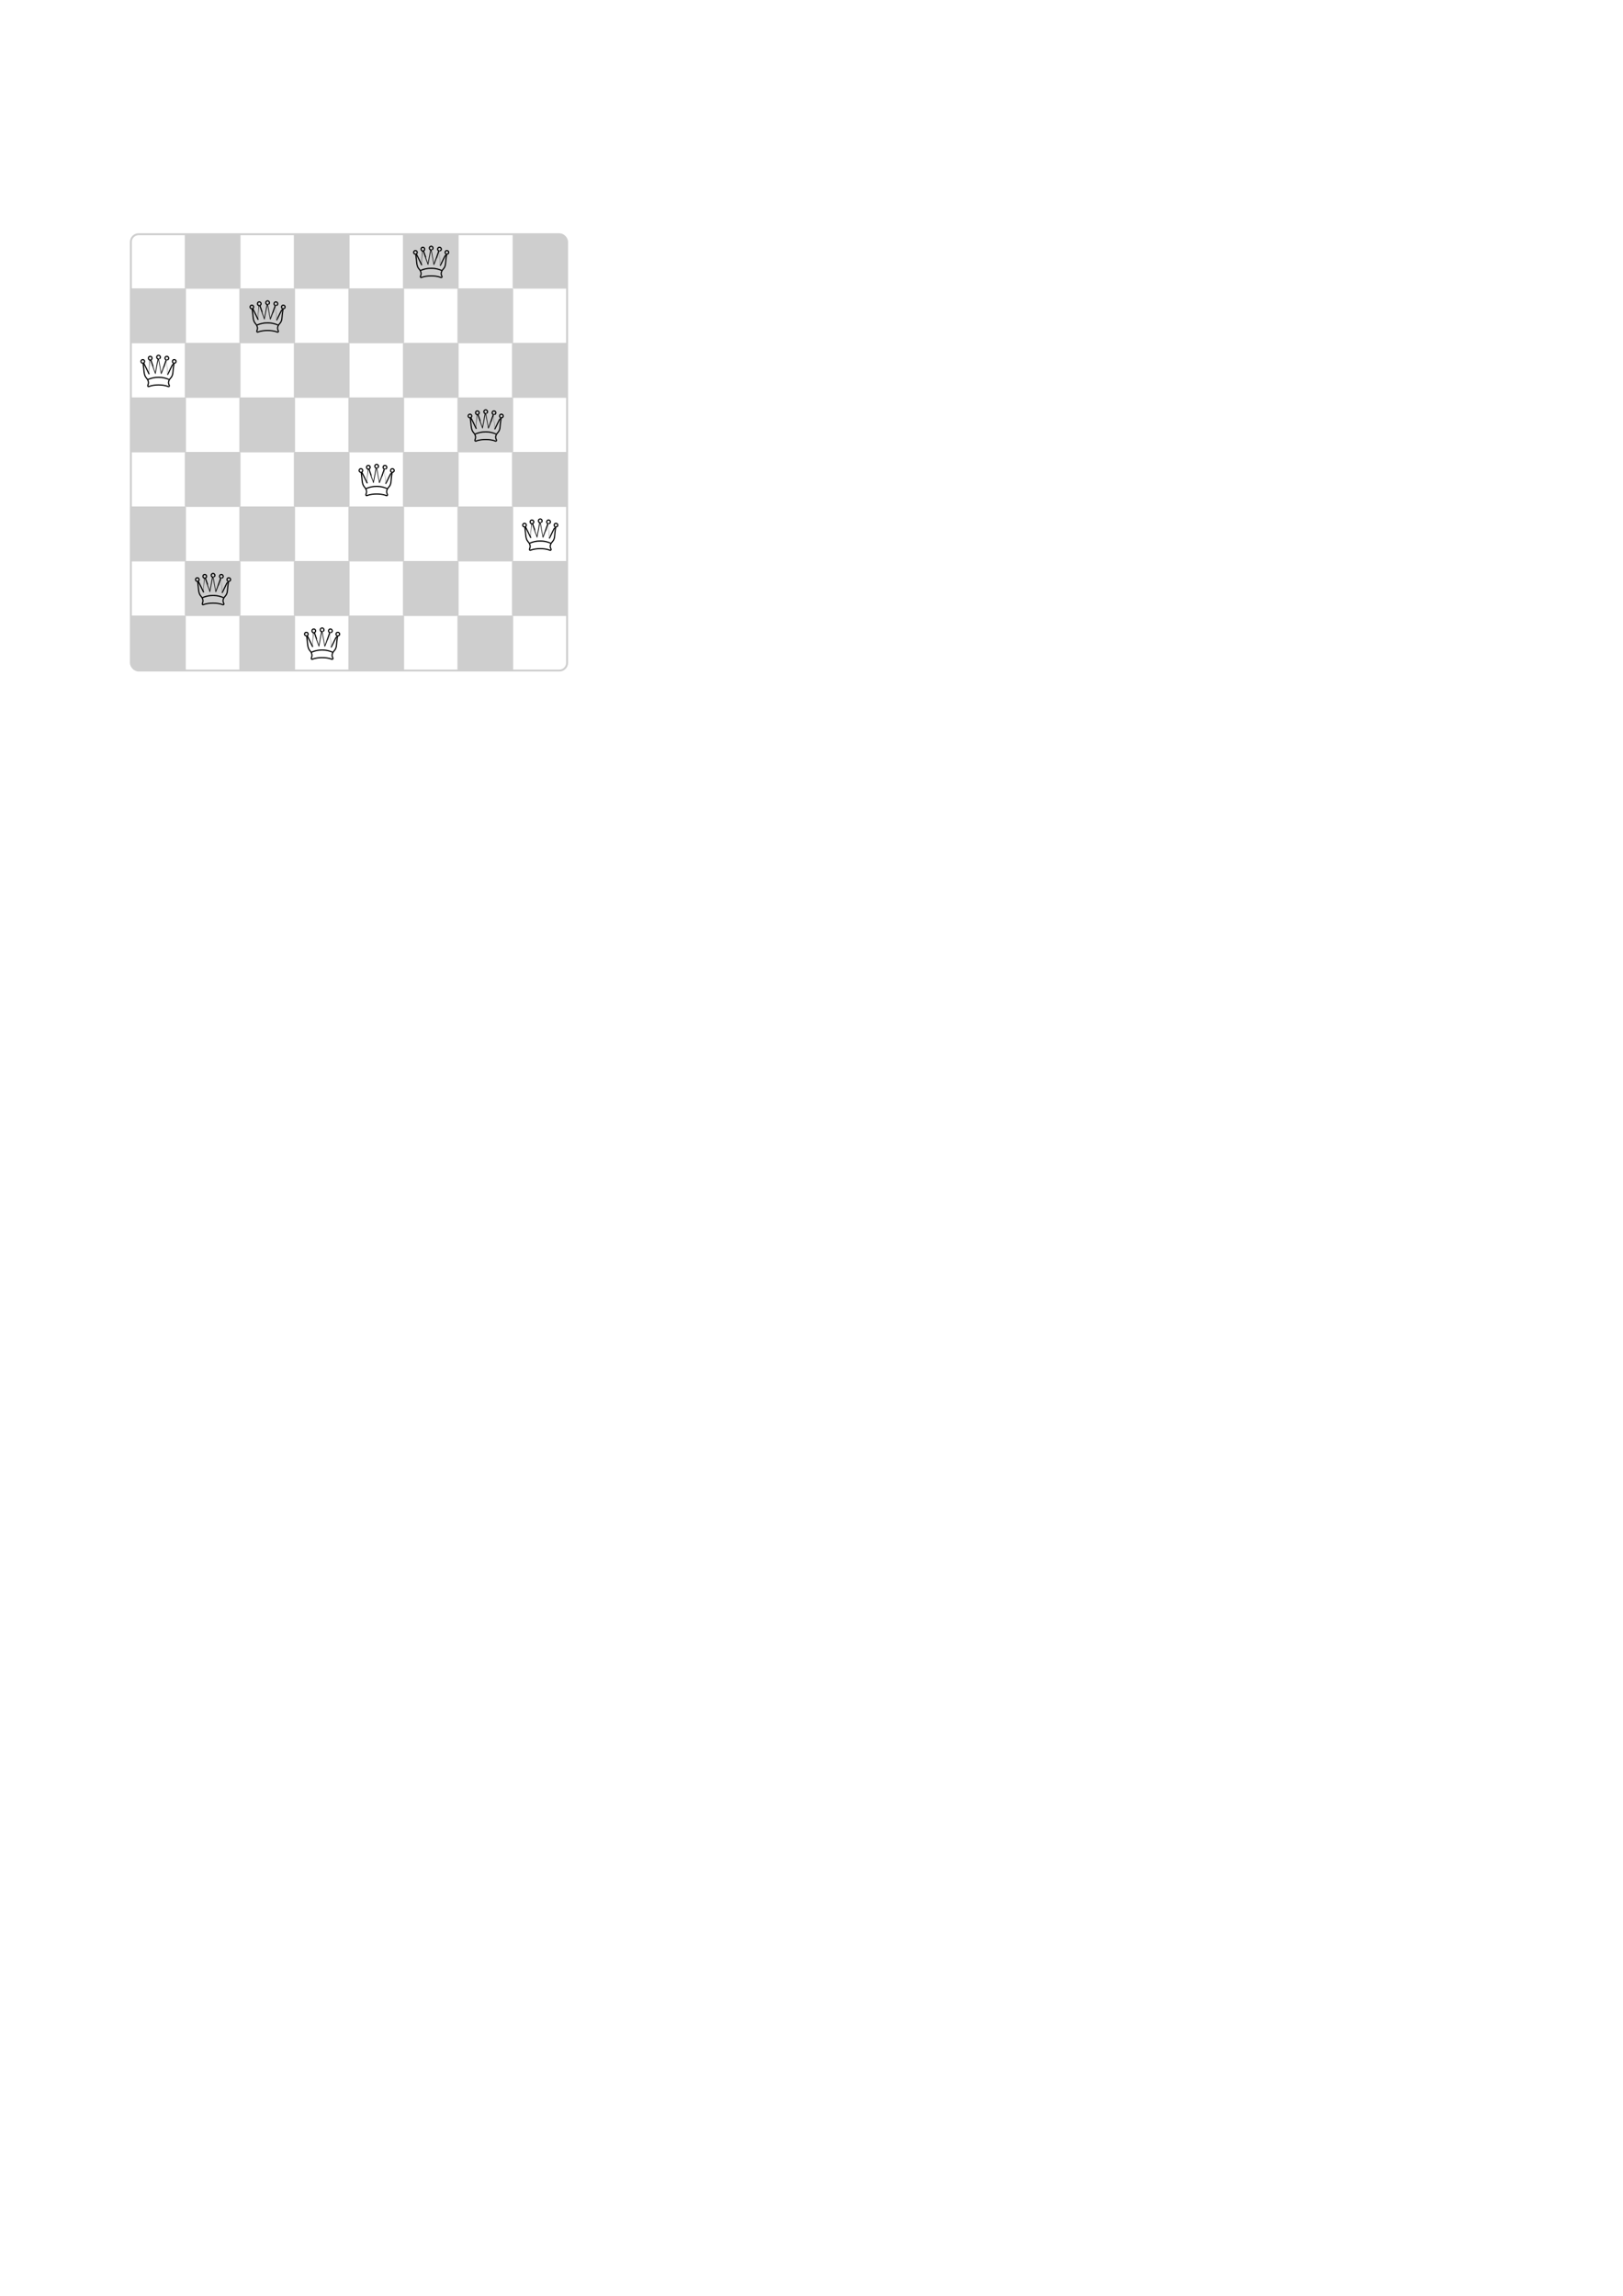 <?xml version="1.0" encoding="UTF-8" standalone="no"?>
<!-- Created with Inkscape (http://www.inkscape.org/) -->

<svg
   xmlns:dc="http://purl.org/dc/elements/1.1/"
   xmlns:cc="http://creativecommons.org/ns#"
   xmlns:rdf="http://www.w3.org/1999/02/22-rdf-syntax-ns#"
   xmlns:svg="http://www.w3.org/2000/svg"
   xmlns="http://www.w3.org/2000/svg"
   xmlns:sodipodi="http://sodipodi.sourceforge.net/DTD/sodipodi-0.dtd"
   xmlns:inkscape="http://www.inkscape.org/namespaces/inkscape"
   width="744.094"
   height="1052.362"
   id="svg3169"
   version="1.1"
   inkscape:version="0.48.0 r9654"
   sodipodi:docname="Fig2.8c.pdf"
   style="display:inline">
  <defs
     id="defs3171" />
  <sodipodi:namedview
     id="base"
     pagecolor="#ffffff"
     bordercolor="#666666"
     borderopacity="1.0"
     inkscape:pageopacity="0.0"
     inkscape:pageshadow="2"
     inkscape:zoom="1.979899"
     inkscape:cx="141.83365"
     inkscape:cy="832.10134"
     inkscape:document-units="px"
     inkscape:current-layer="layer4"
     showgrid="false"
     inkscape:window-width="1440"
     inkscape:window-height="823"
     inkscape:window-x="0"
     inkscape:window-y="24"
     inkscape:window-maximized="1">
    <inkscape:grid
       type="xygrid"
       id="grid3177" />
  </sodipodi:namedview>
  <g
     inkscape:groupmode="layer"
     id="layer4"
     inkscape:label="Chessboard"
     style="display:inline">
    <path
       style="fill:#cecece;fill-opacity:1;stroke:#cecece;stroke-width:0.9;stroke-linecap:round;stroke-linejoin:round;stroke-miterlimit:4;stroke-opacity:1;stroke-dasharray:none;stroke-dashoffset:0;display:inline"
       d="m 85.173,219.757 0,-12.143 12.321,0 12.321,0 0,12.143 0,12.143 -12.321,0 -12.321,0 0,-12.143 z"
       id="path4737-53"
       inkscape:connector-curvature="0" />
    <path
       style="fill:#cecece;fill-opacity:1;stroke:#cecece;stroke-width:0.9;stroke-linecap:round;stroke-linejoin:round;stroke-miterlimit:4;stroke-opacity:1;stroke-dasharray:none;stroke-dashoffset:0;display:inline"
       d="m 135.173,219.757 0,-12.143 12.321,0 12.321,0 0,12.143 0,12.143 -12.321,0 -12.321,0 0,-12.143 z"
       id="path4737-47"
       inkscape:connector-curvature="0" />
    <path
       style="fill:#cecece;fill-opacity:1;stroke:#cecece;stroke-width:0.9;stroke-linecap:round;stroke-linejoin:round;stroke-miterlimit:4;stroke-opacity:1;stroke-dasharray:none;stroke-dashoffset:0;display:inline"
       d="m 185.173,219.757 0,-12.143 12.321,0 12.321,0 0,12.143 0,12.143 -12.321,0 -12.321,0 0,-12.143 z"
       id="path4737-7"
       inkscape:connector-curvature="0" />
    <path
       style="fill:#cecece;fill-opacity:1;stroke:#cecece;stroke-width:0.9;stroke-linecap:round;stroke-linejoin:round;stroke-miterlimit:4;stroke-opacity:1;stroke-dasharray:none;stroke-dashoffset:0;display:inline"
       d="m 235.173,219.757 0,-12.143 12.321,0 12.321,0 0,12.143 0,12.143 -12.321,0 -12.321,0 0,-12.143 z"
       id="path4737-13"
       inkscape:connector-curvature="0" />
    <path
       style="fill:#cecece;fill-opacity:1;stroke:#cecece;stroke-width:0.9;stroke-linecap:round;stroke-linejoin:round;stroke-miterlimit:4;stroke-opacity:1;stroke-dasharray:none;stroke-dashoffset:0;display:inline"
       d="m 60.173,194.757 0,-12.143 12.321,0 12.321,0 0,12.143 0,12.143 -12.321,0 -12.321,0 0,-12.143 z"
       id="path4737-3"
       inkscape:connector-curvature="0" />
    <path
       style="fill:#cecece;fill-opacity:1;stroke:#cecece;stroke-width:0.9;stroke-linecap:round;stroke-linejoin:round;stroke-miterlimit:4;stroke-opacity:1;stroke-dasharray:none;stroke-dashoffset:0;display:inline"
       d="m 110.173,194.757 0,-12.143 12.321,0 12.321,0 0,12.143 0,12.143 -12.321,0 -12.321,0 0,-12.143 z"
       id="path4737-30"
       inkscape:connector-curvature="0" />
    <path
       style="fill:#cecece;fill-opacity:1;stroke:#cecece;stroke-width:0.9;stroke-linecap:round;stroke-linejoin:round;stroke-miterlimit:4;stroke-opacity:1;stroke-dasharray:none;stroke-dashoffset:0;display:inline"
       d="m 160.173,194.757 0,-12.143 12.321,0 12.321,0 0,12.143 0,12.143 -12.321,0 -12.321,0 0,-12.143 z"
       id="path4737-9"
       inkscape:connector-curvature="0" />
    <path
       style="fill:#cecece;fill-opacity:1;stroke:#cecece;stroke-width:0.9;stroke-linecap:round;stroke-linejoin:round;stroke-miterlimit:4;stroke-opacity:1;stroke-dasharray:none;stroke-dashoffset:0;display:inline"
       d="m 210.173,194.757 0,-12.143 12.321,0 12.321,0 0,12.143 0,12.143 -12.321,0 -12.321,0 0,-12.143 z"
       id="path4737-301"
       inkscape:connector-curvature="0" />
    <path
       style="fill:#cecece;fill-opacity:1;stroke:#cecece;stroke-width:0.9;stroke-linecap:round;stroke-linejoin:round;stroke-miterlimit:4;stroke-opacity:1;stroke-dasharray:none;stroke-dashoffset:0;display:inline"
       d="m 85.173,169.757 0,-12.143 12.321,0 12.321,0 0,12.143 0,12.143 -12.321,0 -12.321,0 0,-12.143 z"
       id="path4737-6"
       inkscape:connector-curvature="0" />
    <path
       style="fill:#cecece;fill-opacity:1;stroke:#cecece;stroke-width:0.9;stroke-linecap:round;stroke-linejoin:round;stroke-miterlimit:4;stroke-opacity:1;stroke-dasharray:none;stroke-dashoffset:0;display:inline"
       d="m 135.173,169.757 0,-12.143 12.321,0 12.321,0 0,12.143 0,12.143 -12.321,0 -12.321,0 0,-12.143 z"
       id="path4737-79"
       inkscape:connector-curvature="0" />
    <path
       style="fill:#cecece;fill-opacity:1;stroke:#cecece;stroke-width:0.9;stroke-linecap:round;stroke-linejoin:round;stroke-miterlimit:4;stroke-opacity:1;stroke-dasharray:none;stroke-dashoffset:0;display:inline"
       d="m 185.173,169.757 0,-12.143 12.321,0 12.321,0 0,12.143 0,12.143 -12.321,0 -12.321,0 0,-12.143 z"
       id="path4737-43"
       inkscape:connector-curvature="0" />
    <path
       style="fill:#cecece;fill-opacity:1;stroke:#cecece;stroke-width:0.9;stroke-linecap:round;stroke-linejoin:round;stroke-miterlimit:4;stroke-opacity:1;stroke-dasharray:none;stroke-dashoffset:0;display:inline"
       d="m 235.173,169.757 0,-12.143 12.321,0 12.321,0 0,12.143 0,12.143 -12.321,0 -12.321,0 0,-12.143 z"
       id="path4737-86"
       inkscape:connector-curvature="0" />
    <path
       style="fill:#cecece;fill-opacity:1;stroke:#cecece;stroke-width:0.9;stroke-linecap:round;stroke-linejoin:round;stroke-miterlimit:4;stroke-opacity:1;stroke-dasharray:none;stroke-dashoffset:0;display:inline"
       d="m 60.173,144.757 0,-12.143 12.321,0 12.321,0 0,12.143 0,12.143 -12.321,0 -12.321,0 0,-12.143 z"
       id="path4737-01"
       inkscape:connector-curvature="0" />
    <path
       style="fill:#cecece;fill-opacity:1;stroke:#cecece;stroke-width:0.9;stroke-linecap:round;stroke-linejoin:round;stroke-miterlimit:4;stroke-opacity:1;stroke-dasharray:none;stroke-dashoffset:0;display:inline"
       d="m 110.173,144.757 0,-12.143 12.321,0 12.321,0 0,12.143 0,12.143 -12.321,0 -12.321,0 0,-12.143 z"
       id="path4737-42"
       inkscape:connector-curvature="0" />
    <path
       style="fill:#cecece;fill-opacity:1;stroke:#cecece;stroke-width:0.9;stroke-linecap:round;stroke-linejoin:round;stroke-miterlimit:4;stroke-opacity:1;stroke-dasharray:none;stroke-dashoffset:0;display:inline"
       d="m 160.173,144.757 0,-12.143 12.321,0 12.321,0 0,12.143 0,12.143 -12.321,0 -12.321,0 0,-12.143 z"
       id="path4737-12"
       inkscape:connector-curvature="0" />
    <path
       style="fill:#cecece;fill-opacity:1;stroke:#cecece;stroke-width:0.9;stroke-linecap:round;stroke-linejoin:round;stroke-miterlimit:4;stroke-opacity:1;stroke-dasharray:none;stroke-dashoffset:0;display:inline"
       d="m 210.173,144.757 0,-12.143 12.321,0 12.321,0 0,12.143 0,12.143 -12.321,0 -12.321,0 0,-12.143 z"
       id="path4737-70"
       inkscape:connector-curvature="0" />
    <path
       style="fill:#cecece;fill-opacity:1;stroke:#cecece;stroke-width:0.9;stroke-linecap:round;stroke-linejoin:round;stroke-miterlimit:4;stroke-opacity:1;stroke-dasharray:none;stroke-dashoffset:0;display:inline"
       d="m 85.173,119.757 0,-12.143 12.321,0 12.321,0 0,12.143 0,12.143 -12.321,0 -12.321,0 0,-12.143 z"
       id="path4737-436"
       inkscape:connector-curvature="0" />
    <path
       style="fill:#cecece;fill-opacity:1;stroke:#cecece;stroke-width:0.9;stroke-linecap:round;stroke-linejoin:round;stroke-miterlimit:4;stroke-opacity:1;stroke-dasharray:none;stroke-dashoffset:0;display:inline"
       d="m 135.173,119.757 0,-12.143 12.321,0 12.321,0 0,12.143 0,12.143 -12.321,0 -12.321,0 0,-12.143 z"
       id="path4737-64"
       inkscape:connector-curvature="0" />
    <path
       style="fill:#cecece;fill-opacity:1;stroke:#cecece;stroke-width:0.9;stroke-linecap:round;stroke-linejoin:round;stroke-miterlimit:4;stroke-opacity:1;stroke-dasharray:none;stroke-dashoffset:0;display:inline"
       d="m 185.173,119.757 0,-12.143 12.321,0 12.321,0 0,12.143 0,12.143 -12.321,0 -12.321,0 0,-12.143 z"
       id="path4737-07"
       inkscape:connector-curvature="0" />
    <path
       style="fill:#cecece;fill-opacity:1;stroke:#cecece;stroke-width:0.9;stroke-linecap:round;stroke-linejoin:round;stroke-miterlimit:4;stroke-opacity:1;stroke-dasharray:none;stroke-dashoffset:0;display:inline"
       d="m 257.457,107.735 c 0.866,0.263 1.531,0.82 1.974,1.65 0.224,0.42 0.237,0.989 0.27,11.459 l 0.034,11.017 -12.125,0 -12.125,0 0,-12.122 0,-12.122 10.828,0.011 c 5.955,0.006 10.97,0.054 11.144,0.107 z"
       id="path4735-1-3"
       inkscape:connector-curvature="0" />
    <path
       style="fill:#cecece;fill-opacity:1;stroke:#cecece;stroke-width:0.9;stroke-linecap:round;stroke-linejoin:round;stroke-miterlimit:4;stroke-opacity:1;stroke-dasharray:none;stroke-dashoffset:0;display:inline"
       d="m 60.173,244.757 0,-12.143 12.321,0 12.321,0 0,12.143 0,12.143 -12.321,0 -12.321,0 0,-12.143 z"
       id="path4737-17"
       inkscape:connector-curvature="0" />
    <path
       style="fill:#cecece;fill-opacity:1;stroke:#cecece;stroke-width:0.9;stroke-linecap:round;stroke-linejoin:round;stroke-miterlimit:4;stroke-opacity:1;stroke-dasharray:none;stroke-dashoffset:0;display:inline"
       d="m 110.173,244.757 0,-12.143 12.321,0 12.321,0 0,12.143 0,12.143 -12.321,0 -12.321,0 0,-12.143 z"
       id="path4737-0"
       inkscape:connector-curvature="0" />
    <path
       style="fill:#cecece;fill-opacity:1;stroke:#cecece;stroke-width:0.9;stroke-linecap:round;stroke-linejoin:round;stroke-miterlimit:4;stroke-opacity:1;stroke-dasharray:none;stroke-dashoffset:0;display:inline"
       d="m 160.173,244.757 0,-12.143 12.321,0 12.321,0 0,12.143 0,12.143 -12.321,0 -12.321,0 0,-12.143 z"
       id="path4737-5"
       inkscape:connector-curvature="0" />
    <path
       style="fill:#cecece;fill-opacity:1;stroke:#cecece;stroke-width:0.9;stroke-linecap:round;stroke-linejoin:round;stroke-miterlimit:4;stroke-opacity:1;stroke-dasharray:none;stroke-dashoffset:0;display:inline"
       d="m 210.173,244.757 0,-12.143 12.321,0 12.321,0 0,12.143 0,12.143 -12.321,0 -12.321,0 0,-12.143 z"
       id="path4737-89"
       inkscape:connector-curvature="0" />
    <path
       style="fill:#cecece;fill-opacity:1;stroke:#cecece;stroke-width:0.9;stroke-linecap:round;stroke-linejoin:round;stroke-miterlimit:4;stroke-opacity:1;stroke-dasharray:none;stroke-dashoffset:0;display:inline"
       d="m 85.173,269.757 0,-12.143 12.321,0 12.321,0 0,12.143 0,12.143 -12.321,0 -12.321,0 0,-12.143 z"
       id="path4743"
       inkscape:connector-curvature="0" />
    <path
       style="fill:#cecece;fill-opacity:1;stroke:#cecece;stroke-width:0.9;stroke-linecap:round;stroke-linejoin:round;stroke-miterlimit:4;stroke-opacity:1;stroke-dasharray:none;stroke-dashoffset:0;display:inline"
       d="m 135.173,269.757 0,-12.143 12.321,0 12.321,0 0,12.143 0,12.143 -12.321,0 -12.321,0 0,-12.143 z"
       id="path4737-4"
       inkscape:connector-curvature="0" />
    <path
       style="fill:#cecece;fill-opacity:1;stroke:#cecece;stroke-width:0.9;stroke-linecap:round;stroke-linejoin:round;stroke-miterlimit:4;stroke-opacity:1;stroke-dasharray:none;stroke-dashoffset:0;display:inline"
       d="m 185.173,269.757 0,-12.143 12.321,0 12.321,0 0,12.143 0,12.143 -12.321,0 -12.321,0 0,-12.143 z"
       id="path4737-8"
       inkscape:connector-curvature="0" />
    <path
       style="fill:#cecece;fill-opacity:1;stroke:#cecece;stroke-width:0.9;stroke-linecap:round;stroke-linejoin:round;stroke-miterlimit:4;stroke-opacity:1;stroke-dasharray:none;stroke-dashoffset:0;display:inline"
       d="m 235.173,269.757 0,-12.143 12.321,0 12.321,0 0,12.143 0,12.143 -12.321,0 -12.321,0 0,-12.143 z"
       id="path4737-1"
       inkscape:connector-curvature="0" />
    <path
       style="fill:#cecece;fill-opacity:1;stroke:#cecece;stroke-width:0.9;stroke-linecap:round;stroke-linejoin:round;stroke-miterlimit:4;stroke-opacity:1;stroke-dasharray:none;stroke-dashoffset:0;display:inline"
       d="m 62.763,306.743 c -0.866,-0.263 -1.531,-0.82 -1.974,-1.65 -0.224,-0.42 -0.237,-0.989 -0.27,-11.459 l -0.034,-11.017 12.125,0 12.125,0 0,12.122 0,12.122 -10.828,-0.011 c -5.955,-0.006 -10.97,-0.054 -11.144,-0.107 z"
       id="path4735"
       inkscape:connector-curvature="0" />
    <path
       style="fill:#cecece;fill-opacity:1;stroke:#cecece;stroke-width:0.9;stroke-linecap:round;stroke-linejoin:round;stroke-miterlimit:4;stroke-opacity:1;stroke-dasharray:none;stroke-dashoffset:0;display:inline"
       d="m 110.173,294.757 0,-12.143 12.321,0 12.321,0 0,12.143 0,12.143 -12.321,0 -12.321,0 0,-12.143 z"
       id="path4737"
       inkscape:connector-curvature="0" />
    <path
       style="fill:#cecece;fill-opacity:1;stroke:#cecece;stroke-width:0.9;stroke-linecap:round;stroke-linejoin:round;stroke-miterlimit:4;stroke-opacity:1;stroke-dasharray:none;stroke-dashoffset:0;display:inline"
       d="m 160.173,294.757 0,-12.143 12.321,0 12.321,0 0,12.143 0,12.143 -12.321,0 -12.321,0 0,-12.143 z"
       id="path4737-129"
       inkscape:connector-curvature="0" />
    <path
       style="fill:#cecece;fill-opacity:1;stroke:#cecece;stroke-width:0.9;stroke-linecap:round;stroke-linejoin:round;stroke-miterlimit:4;stroke-opacity:1;stroke-dasharray:none;stroke-dashoffset:0;display:inline"
       d="m 210.173,294.757 0,-12.143 12.321,0 12.321,0 0,12.143 0,12.143 -12.321,0 -12.321,0 0,-12.143 z"
       id="path4737-15"
       inkscape:connector-curvature="0" />
  </g>
  <g
     inkscape:groupmode="layer"
     id="layer7"
     inkscape:label="Border"
     style="display:inline">
    <rect
       style="fill:none;stroke:#cecece;stroke-width:0.886;stroke-linecap:round;stroke-linejoin:round;stroke-miterlimit:4;stroke-opacity:1;stroke-dasharray:none;stroke-dashoffset:0;display:inline"
       id="rect3794-77-9-0"
       width="200"
       height="200"
       x="60"
       y="107.362"
       rx="3.543"
       ry="3.543" />
  </g>
  <g
     inkscape:groupmode="layer"
     id="layer1"
     inkscape:label="Queens"
     style="display:inline">
    <g
       style="display:inline"
       transform="matrix(0.034,0,0,0.034,171.417,106.347)"
       id="layer1-4-6">
      <path
         style="fill:none;stroke:#000000;stroke-width:0.531;stroke-miterlimit:4;stroke-opacity:1;stroke-dasharray:none"
         d="m 197.312,112.596 c -0.203,0.052 -0.404,0.199 -0.531,0.406 -0.09,0.147 -0.094,0.18 -0.094,0.406 0,0.219 0.014,0.301 0.094,0.438 0.106,0.18 0.251,0.309 0.438,0.375 0.07,0.025 0.127,0.048 0.125,0.062 -0.076,0.498 -1.176,6.623 -1.188,6.623 -0.009,1e-5 -0.508,-1.395 -1.094,-3.094 L 194,114.719 l 0.188,-0.125 c 0.102,-0.067 0.189,-0.151 0.25,-0.25 0.09,-0.147 0.125,-0.209 0.125,-0.438 0,-0.229 -0.035,-0.29 -0.125,-0.438 -0.339,-0.552 -1.098,-0.552 -1.438,0 -0.09,0.147 -0.094,0.212 -0.094,0.438 0,0.22 0.012,0.267 0.094,0.406 0.113,0.192 0.298,0.355 0.5,0.406 0.124,0.031 0.155,0.049 0.156,0.125 0.002,0.102 -0.368,6.447 -0.375,6.438 -0.002,-0.003 -0.573,-1.199 -1.281,-2.656 -1.028,-2.116 -1.289,-2.508 -1.25,-2.53 0.338,-0.189 0.497,-0.601 0.375,-0.969 -0.072,-0.215 -0.171,-0.349 -0.375,-0.469 -0.133,-0.078 -0.191,-0.094 -0.406,-0.094 -0.215,0 -0.273,0.015 -0.406,0.094 -0.204,0.12 -0.303,0.253 -0.375,0.469 -0.168,0.507 0.163,0.993 0.719,1.062 l 0.188,0.031 0.312,2.467 c 0.108,1.469 0.242,3.061 1.031,4.031 0.334,0.406 0.621,0.777 0.656,0.844 0.542,0.997 0.523,1.585 0.312,2.281 -0.229,0.529 -0.261,0.745 -0.017,0.952 0.191,0.163 0.437,-0.042 0.736,-0.14 2.271,-0.746 5.745,-0.762 8,0 0.312,0.105 0.554,0.303 0.767,0.156 0.268,-0.185 0.251,-0.403 -0.048,-0.968 -0.26,-0.669 -0.265,-1.326 0.312,-2.281 0.035,-0.067 0.354,-0.437 0.688,-0.844 0.965,-1.114 0.84,-2.751 1,-4.031 l 0.344,-2.467 0.188,-0.031 c 0.555,-0.069 0.887,-0.555 0.719,-1.062 -0.072,-0.215 -0.203,-0.349 -0.406,-0.469 -0.133,-0.078 -0.191,-0.094 -0.406,-0.094 -0.215,0 -0.273,0.015 -0.406,0.094 -0.204,0.12 -0.303,0.253 -0.375,0.469 -0.122,0.368 0.037,0.78 0.375,0.969 0.039,0.022 -0.222,0.414 -1.25,2.53 -0.708,1.458 -1.279,2.653 -1.281,2.656 -0.007,0.009 -0.377,-6.336 -0.375,-6.438 10e-4,-0.076 0.032,-0.094 0.156,-0.125 0.202,-0.051 0.419,-0.215 0.531,-0.406 0.082,-0.139 0.094,-0.186 0.094,-0.406 0,-0.226 -0.035,-0.291 -0.125,-0.438 -0.339,-0.552 -1.098,-0.552 -1.438,0 -0.09,0.147 -0.094,0.209 -0.094,0.438 0,0.228 0.004,0.291 0.094,0.438 0.061,0.099 0.18,0.183 0.281,0.25 l 0.156,0.125 -1.062,3.094 c -0.586,1.698 -1.084,3.094 -1.094,3.094 -0.012,-1e-5 -1.112,-6.125 -1.188,-6.623 -0.002,-0.015 0.055,-0.038 0.125,-0.062 0.186,-0.066 0.363,-0.195 0.469,-0.375 0.08,-0.136 0.094,-0.219 0.094,-0.438 0,-0.226 -0.035,-0.26 -0.125,-0.406 -0.212,-0.345 -0.567,-0.492 -0.906,-0.406 z"
         transform="matrix(29.604,0,0,29.604,-5074.684,-3140.862)"
         id="path2611-5"
         inkscape:connector-curvature="0"
         sodipodi:nodetypes="ccsccccccccsccsscccsccssscccccccsssscccccccsssccscccssccsccccccccsccc" />
      <path
         inkscape:connector-curvature="0"
         d="m 130.504,361.674 c 17.292,-6.48 34.436,-11.385 52.496,-15.019 26.366,-5.305 37.84,-6.363 69,-6.363 31.16,-1e-5 42.634,1.058 69,6.363 18.15,3.652 35.216,8.543 52.8,15.132 14.961,5.607 19.975,7.671 22.779,2.675 2.312,-4.12 0.552,-7.814 -5.048,-10.594 C 383.249,349.757 356.433,339.828 339.794,335.748 306.808,327.658 286.33,325.197 252,325.197 c -15.572,0 -30.83,0.533 -37,1.292 -34.444,4.238 -64.524,11.496 -92.743,22.379 -10.479,4.041 -16.561,7.579 -16.561,11.897 0,2.666 4.125,7.232 6.533,7.232 0.893,-10e-6 10.934,-3.572 18.274,-6.323 z"
         transform="translate(520.309,156.538)"
         id="path2388-4"
         style="fill:#000000;fill-opacity:1;stroke:#000000;stroke-width:1.049;stroke-miterlimit:4;stroke-opacity:1;stroke-dasharray:none"
         sodipodi:nodetypes="csssssssssssccc" />
    </g>
    <g
       style="display:inline"
       transform="matrix(0.034,0,0,0.034,96.412,131.369)"
       id="layer1-4-6-5">
      <path
         style="fill:none;stroke:#000000;stroke-width:0.531;stroke-miterlimit:4;stroke-opacity:1;stroke-dasharray:none"
         d="m 197.312,112.596 c -0.203,0.052 -0.404,0.199 -0.531,0.406 -0.09,0.147 -0.094,0.18 -0.094,0.406 0,0.219 0.014,0.301 0.094,0.438 0.106,0.18 0.251,0.309 0.438,0.375 0.07,0.025 0.127,0.048 0.125,0.062 -0.076,0.498 -1.176,6.623 -1.188,6.623 -0.009,1e-5 -0.508,-1.395 -1.094,-3.094 L 194,114.719 l 0.188,-0.125 c 0.102,-0.067 0.189,-0.151 0.25,-0.25 0.09,-0.147 0.125,-0.209 0.125,-0.438 0,-0.229 -0.035,-0.29 -0.125,-0.438 -0.339,-0.552 -1.098,-0.552 -1.438,0 -0.09,0.147 -0.094,0.212 -0.094,0.438 0,0.22 0.012,0.267 0.094,0.406 0.113,0.192 0.298,0.355 0.5,0.406 0.124,0.031 0.155,0.049 0.156,0.125 0.002,0.102 -0.368,6.447 -0.375,6.438 -0.002,-0.003 -0.573,-1.199 -1.281,-2.656 -1.028,-2.116 -1.289,-2.508 -1.25,-2.53 0.338,-0.189 0.497,-0.601 0.375,-0.969 -0.072,-0.215 -0.171,-0.349 -0.375,-0.469 -0.133,-0.078 -0.191,-0.094 -0.406,-0.094 -0.215,0 -0.273,0.015 -0.406,0.094 -0.204,0.12 -0.303,0.253 -0.375,0.469 -0.168,0.507 0.163,0.993 0.719,1.062 l 0.188,0.031 0.312,2.467 c 0.108,1.469 0.242,3.061 1.031,4.031 0.334,0.406 0.621,0.777 0.656,0.844 0.542,0.997 0.523,1.585 0.312,2.281 -0.229,0.529 -0.261,0.745 -0.017,0.952 0.191,0.163 0.437,-0.042 0.736,-0.14 2.271,-0.746 5.745,-0.762 8,0 0.312,0.105 0.554,0.303 0.767,0.156 0.268,-0.185 0.251,-0.403 -0.048,-0.968 -0.26,-0.669 -0.265,-1.326 0.312,-2.281 0.035,-0.067 0.354,-0.437 0.688,-0.844 0.965,-1.114 0.84,-2.751 1,-4.031 l 0.344,-2.467 0.188,-0.031 c 0.555,-0.069 0.887,-0.555 0.719,-1.062 -0.072,-0.215 -0.203,-0.349 -0.406,-0.469 -0.133,-0.078 -0.191,-0.094 -0.406,-0.094 -0.215,0 -0.273,0.015 -0.406,0.094 -0.204,0.12 -0.303,0.253 -0.375,0.469 -0.122,0.368 0.037,0.78 0.375,0.969 0.039,0.022 -0.222,0.414 -1.25,2.53 -0.708,1.458 -1.279,2.653 -1.281,2.656 -0.007,0.009 -0.377,-6.336 -0.375,-6.438 10e-4,-0.076 0.032,-0.094 0.156,-0.125 0.202,-0.051 0.419,-0.215 0.531,-0.406 0.082,-0.139 0.094,-0.186 0.094,-0.406 0,-0.226 -0.035,-0.291 -0.125,-0.438 -0.339,-0.552 -1.098,-0.552 -1.438,0 -0.09,0.147 -0.094,0.209 -0.094,0.438 0,0.228 0.004,0.291 0.094,0.438 0.061,0.099 0.18,0.183 0.281,0.25 l 0.156,0.125 -1.062,3.094 c -0.586,1.698 -1.084,3.094 -1.094,3.094 -0.012,-1e-5 -1.112,-6.125 -1.188,-6.623 -0.002,-0.015 0.055,-0.038 0.125,-0.062 0.186,-0.066 0.363,-0.195 0.469,-0.375 0.08,-0.136 0.094,-0.219 0.094,-0.438 0,-0.226 -0.035,-0.26 -0.125,-0.406 -0.212,-0.345 -0.567,-0.492 -0.906,-0.406 z"
         transform="matrix(29.604,0,0,29.604,-5074.684,-3140.862)"
         id="path2611-5-0"
         inkscape:connector-curvature="0"
         sodipodi:nodetypes="ccsccccccccsccsscccsccssscccccccsssscccccccsssccscccssccsccccccccsccc" />
      <path
         inkscape:connector-curvature="0"
         d="m 130.504,361.674 c 17.292,-6.48 34.436,-11.385 52.496,-15.019 26.366,-5.305 37.84,-6.363 69,-6.363 31.16,-1e-5 42.634,1.058 69,6.363 18.15,3.652 35.216,8.543 52.8,15.132 14.961,5.607 19.975,7.671 22.779,2.675 2.312,-4.12 0.552,-7.814 -5.048,-10.594 C 383.249,349.757 356.433,339.828 339.794,335.748 306.808,327.658 286.33,325.197 252,325.197 c -15.572,0 -30.83,0.533 -37,1.292 -34.444,4.238 -64.524,11.496 -92.743,22.379 -10.479,4.041 -16.561,7.579 -16.561,11.897 0,2.666 4.125,7.232 6.533,7.232 0.893,-10e-6 10.934,-3.572 18.274,-6.323 z"
         transform="translate(520.309,156.538)"
         id="path2388-4-2"
         style="fill:#000000;fill-opacity:1;stroke:#000000;stroke-width:1.049;stroke-miterlimit:4;stroke-opacity:1;stroke-dasharray:none"
         sodipodi:nodetypes="csssssssssssccc" />
    </g>
    <g
       style="display:inline"
       transform="matrix(0.034,0,0,0.034,46.417,156.327)"
       id="layer1-4-6-26">
      <path
         style="fill:none;stroke:#000000;stroke-width:0.531;stroke-miterlimit:4;stroke-opacity:1;stroke-dasharray:none"
         d="m 197.312,112.596 c -0.203,0.052 -0.404,0.199 -0.531,0.406 -0.09,0.147 -0.094,0.18 -0.094,0.406 0,0.219 0.014,0.301 0.094,0.438 0.106,0.18 0.251,0.309 0.438,0.375 0.07,0.025 0.127,0.048 0.125,0.062 -0.076,0.498 -1.176,6.623 -1.188,6.623 -0.009,1e-5 -0.508,-1.395 -1.094,-3.094 L 194,114.719 l 0.188,-0.125 c 0.102,-0.067 0.189,-0.151 0.25,-0.25 0.09,-0.147 0.125,-0.209 0.125,-0.438 0,-0.229 -0.035,-0.29 -0.125,-0.438 -0.339,-0.552 -1.098,-0.552 -1.438,0 -0.09,0.147 -0.094,0.212 -0.094,0.438 0,0.22 0.012,0.267 0.094,0.406 0.113,0.192 0.298,0.355 0.5,0.406 0.124,0.031 0.155,0.049 0.156,0.125 0.002,0.102 -0.368,6.447 -0.375,6.438 -0.002,-0.003 -0.573,-1.199 -1.281,-2.656 -1.028,-2.116 -1.289,-2.508 -1.25,-2.53 0.338,-0.189 0.497,-0.601 0.375,-0.969 -0.072,-0.215 -0.171,-0.349 -0.375,-0.469 -0.133,-0.078 -0.191,-0.094 -0.406,-0.094 -0.215,0 -0.273,0.015 -0.406,0.094 -0.204,0.12 -0.303,0.253 -0.375,0.469 -0.168,0.507 0.163,0.993 0.719,1.062 l 0.188,0.031 0.312,2.467 c 0.108,1.469 0.242,3.061 1.031,4.031 0.334,0.406 0.621,0.777 0.656,0.844 0.542,0.997 0.523,1.585 0.312,2.281 -0.229,0.529 -0.261,0.745 -0.017,0.952 0.191,0.163 0.437,-0.042 0.736,-0.14 2.271,-0.746 5.745,-0.762 8,0 0.312,0.105 0.554,0.303 0.767,0.156 0.268,-0.185 0.251,-0.403 -0.048,-0.968 -0.26,-0.669 -0.265,-1.326 0.312,-2.281 0.035,-0.067 0.354,-0.437 0.688,-0.844 0.965,-1.114 0.84,-2.751 1,-4.031 l 0.344,-2.467 0.188,-0.031 c 0.555,-0.069 0.887,-0.555 0.719,-1.062 -0.072,-0.215 -0.203,-0.349 -0.406,-0.469 -0.133,-0.078 -0.191,-0.094 -0.406,-0.094 -0.215,0 -0.273,0.015 -0.406,0.094 -0.204,0.12 -0.303,0.253 -0.375,0.469 -0.122,0.368 0.037,0.78 0.375,0.969 0.039,0.022 -0.222,0.414 -1.25,2.53 -0.708,1.458 -1.279,2.653 -1.281,2.656 -0.007,0.009 -0.377,-6.336 -0.375,-6.438 10e-4,-0.076 0.032,-0.094 0.156,-0.125 0.202,-0.051 0.419,-0.215 0.531,-0.406 0.082,-0.139 0.094,-0.186 0.094,-0.406 0,-0.226 -0.035,-0.291 -0.125,-0.438 -0.339,-0.552 -1.098,-0.552 -1.438,0 -0.09,0.147 -0.094,0.209 -0.094,0.438 0,0.228 0.004,0.291 0.094,0.438 0.061,0.099 0.18,0.183 0.281,0.25 l 0.156,0.125 -1.062,3.094 c -0.586,1.698 -1.084,3.094 -1.094,3.094 -0.012,-1e-5 -1.112,-6.125 -1.188,-6.623 -0.002,-0.015 0.055,-0.038 0.125,-0.062 0.186,-0.066 0.363,-0.195 0.469,-0.375 0.08,-0.136 0.094,-0.219 0.094,-0.438 0,-0.226 -0.035,-0.26 -0.125,-0.406 -0.212,-0.345 -0.567,-0.492 -0.906,-0.406 z"
         transform="matrix(29.604,0,0,29.604,-5074.684,-3140.862)"
         id="path2611-5-56"
         inkscape:connector-curvature="0"
         sodipodi:nodetypes="ccsccccccccsccsscccsccssscccccccsssscccccccsssccscccssccsccccccccsccc" />
      <path
         inkscape:connector-curvature="0"
         d="m 130.504,361.674 c 17.292,-6.48 34.436,-11.385 52.496,-15.019 26.366,-5.305 37.84,-6.363 69,-6.363 31.16,-1e-5 42.634,1.058 69,6.363 18.15,3.652 35.216,8.543 52.8,15.132 14.961,5.607 19.975,7.671 22.779,2.675 2.312,-4.12 0.552,-7.814 -5.048,-10.594 C 383.249,349.757 356.433,339.828 339.794,335.748 306.808,327.658 286.33,325.197 252,325.197 c -15.572,0 -30.83,0.533 -37,1.292 -34.444,4.238 -64.524,11.496 -92.743,22.379 -10.479,4.041 -16.561,7.579 -16.561,11.897 0,2.666 4.125,7.232 6.533,7.232 0.893,-10e-6 10.934,-3.572 18.274,-6.323 z"
         transform="translate(520.309,156.538)"
         id="path2388-4-6"
         style="fill:#000000;fill-opacity:1;stroke:#000000;stroke-width:1.049;stroke-miterlimit:4;stroke-opacity:1;stroke-dasharray:none"
         sodipodi:nodetypes="csssssssssssccc" />
    </g>
    <g
       style="display:inline"
       transform="matrix(0.034,0,0,0.034,146.417,206.327)"
       id="layer1-4-6-17">
      <path
         style="fill:none;stroke:#000000;stroke-width:0.531;stroke-miterlimit:4;stroke-opacity:1;stroke-dasharray:none"
         d="m 197.312,112.596 c -0.203,0.052 -0.404,0.199 -0.531,0.406 -0.09,0.147 -0.094,0.18 -0.094,0.406 0,0.219 0.014,0.301 0.094,0.438 0.106,0.18 0.251,0.309 0.438,0.375 0.07,0.025 0.127,0.048 0.125,0.062 -0.076,0.498 -1.176,6.623 -1.188,6.623 -0.009,1e-5 -0.508,-1.395 -1.094,-3.094 L 194,114.719 l 0.188,-0.125 c 0.102,-0.067 0.189,-0.151 0.25,-0.25 0.09,-0.147 0.125,-0.209 0.125,-0.438 0,-0.229 -0.035,-0.29 -0.125,-0.438 -0.339,-0.552 -1.098,-0.552 -1.438,0 -0.09,0.147 -0.094,0.212 -0.094,0.438 0,0.22 0.012,0.267 0.094,0.406 0.113,0.192 0.298,0.355 0.5,0.406 0.124,0.031 0.155,0.049 0.156,0.125 0.002,0.102 -0.368,6.447 -0.375,6.438 -0.002,-0.003 -0.573,-1.199 -1.281,-2.656 -1.028,-2.116 -1.289,-2.508 -1.25,-2.53 0.338,-0.189 0.497,-0.601 0.375,-0.969 -0.072,-0.215 -0.171,-0.349 -0.375,-0.469 -0.133,-0.078 -0.191,-0.094 -0.406,-0.094 -0.215,0 -0.273,0.015 -0.406,0.094 -0.204,0.12 -0.303,0.253 -0.375,0.469 -0.168,0.507 0.163,0.993 0.719,1.062 l 0.188,0.031 0.312,2.467 c 0.108,1.469 0.242,3.061 1.031,4.031 0.334,0.406 0.621,0.777 0.656,0.844 0.542,0.997 0.523,1.585 0.312,2.281 -0.229,0.529 -0.261,0.745 -0.017,0.952 0.191,0.163 0.437,-0.042 0.736,-0.14 2.271,-0.746 5.745,-0.762 8,0 0.312,0.105 0.554,0.303 0.767,0.156 0.268,-0.185 0.251,-0.403 -0.048,-0.968 -0.26,-0.669 -0.265,-1.326 0.312,-2.281 0.035,-0.067 0.354,-0.437 0.688,-0.844 0.965,-1.114 0.84,-2.751 1,-4.031 l 0.344,-2.467 0.188,-0.031 c 0.555,-0.069 0.887,-0.555 0.719,-1.062 -0.072,-0.215 -0.203,-0.349 -0.406,-0.469 -0.133,-0.078 -0.191,-0.094 -0.406,-0.094 -0.215,0 -0.273,0.015 -0.406,0.094 -0.204,0.12 -0.303,0.253 -0.375,0.469 -0.122,0.368 0.037,0.78 0.375,0.969 0.039,0.022 -0.222,0.414 -1.25,2.53 -0.708,1.458 -1.279,2.653 -1.281,2.656 -0.007,0.009 -0.377,-6.336 -0.375,-6.438 10e-4,-0.076 0.032,-0.094 0.156,-0.125 0.202,-0.051 0.419,-0.215 0.531,-0.406 0.082,-0.139 0.094,-0.186 0.094,-0.406 0,-0.226 -0.035,-0.291 -0.125,-0.438 -0.339,-0.552 -1.098,-0.552 -1.438,0 -0.09,0.147 -0.094,0.209 -0.094,0.438 0,0.228 0.004,0.291 0.094,0.438 0.061,0.099 0.18,0.183 0.281,0.25 l 0.156,0.125 -1.062,3.094 c -0.586,1.698 -1.084,3.094 -1.094,3.094 -0.012,-1e-5 -1.112,-6.125 -1.188,-6.623 -0.002,-0.015 0.055,-0.038 0.125,-0.062 0.186,-0.066 0.363,-0.195 0.469,-0.375 0.08,-0.136 0.094,-0.219 0.094,-0.438 0,-0.226 -0.035,-0.26 -0.125,-0.406 -0.212,-0.345 -0.567,-0.492 -0.906,-0.406 z"
         transform="matrix(29.604,0,0,29.604,-5074.684,-3140.862)"
         id="path2611-5-1"
         inkscape:connector-curvature="0"
         sodipodi:nodetypes="ccsccccccccsccsscccsccssscccccccsssscccccccsssccscccssccsccccccccsccc" />
      <path
         inkscape:connector-curvature="0"
         d="m 130.504,361.674 c 17.292,-6.48 34.436,-11.385 52.496,-15.019 26.366,-5.305 37.84,-6.363 69,-6.363 31.16,-1e-5 42.634,1.058 69,6.363 18.15,3.652 35.216,8.543 52.8,15.132 14.961,5.607 19.975,7.671 22.779,2.675 2.312,-4.12 0.552,-7.814 -5.048,-10.594 C 383.249,349.757 356.433,339.828 339.794,335.748 306.808,327.658 286.33,325.197 252,325.197 c -15.572,0 -30.83,0.533 -37,1.292 -34.444,4.238 -64.524,11.496 -92.743,22.379 -10.479,4.041 -16.561,7.579 -16.561,11.897 0,2.666 4.125,7.232 6.533,7.232 0.893,-10e-6 10.934,-3.572 18.274,-6.323 z"
         transform="translate(520.309,156.538)"
         id="path2388-4-3"
         style="fill:#000000;fill-opacity:1;stroke:#000000;stroke-width:1.049;stroke-miterlimit:4;stroke-opacity:1;stroke-dasharray:none"
         sodipodi:nodetypes="csssssssssssccc" />
    </g>
    <g
       style="display:inline"
       transform="matrix(0.034,0,0,0.034,196.407,181.337)"
       id="layer1-4-6-8">
      <path
         style="fill:none;stroke:#000000;stroke-width:0.531;stroke-miterlimit:4;stroke-opacity:1;stroke-dasharray:none"
         d="m 197.312,112.596 c -0.203,0.052 -0.404,0.199 -0.531,0.406 -0.09,0.147 -0.094,0.18 -0.094,0.406 0,0.219 0.014,0.301 0.094,0.438 0.106,0.18 0.251,0.309 0.438,0.375 0.07,0.025 0.127,0.048 0.125,0.062 -0.076,0.498 -1.176,6.623 -1.188,6.623 -0.009,1e-5 -0.508,-1.395 -1.094,-3.094 L 194,114.719 l 0.188,-0.125 c 0.102,-0.067 0.189,-0.151 0.25,-0.25 0.09,-0.147 0.125,-0.209 0.125,-0.438 0,-0.229 -0.035,-0.29 -0.125,-0.438 -0.339,-0.552 -1.098,-0.552 -1.438,0 -0.09,0.147 -0.094,0.212 -0.094,0.438 0,0.22 0.012,0.267 0.094,0.406 0.113,0.192 0.298,0.355 0.5,0.406 0.124,0.031 0.155,0.049 0.156,0.125 0.002,0.102 -0.368,6.447 -0.375,6.438 -0.002,-0.003 -0.573,-1.199 -1.281,-2.656 -1.028,-2.116 -1.289,-2.508 -1.25,-2.53 0.338,-0.189 0.497,-0.601 0.375,-0.969 -0.072,-0.215 -0.171,-0.349 -0.375,-0.469 -0.133,-0.078 -0.191,-0.094 -0.406,-0.094 -0.215,0 -0.273,0.015 -0.406,0.094 -0.204,0.12 -0.303,0.253 -0.375,0.469 -0.168,0.507 0.163,0.993 0.719,1.062 l 0.188,0.031 0.312,2.467 c 0.108,1.469 0.242,3.061 1.031,4.031 0.334,0.406 0.621,0.777 0.656,0.844 0.542,0.997 0.523,1.585 0.312,2.281 -0.229,0.529 -0.261,0.745 -0.017,0.952 0.191,0.163 0.437,-0.042 0.736,-0.14 2.271,-0.746 5.745,-0.762 8,0 0.312,0.105 0.554,0.303 0.767,0.156 0.268,-0.185 0.251,-0.403 -0.048,-0.968 -0.26,-0.669 -0.265,-1.326 0.312,-2.281 0.035,-0.067 0.354,-0.437 0.688,-0.844 0.965,-1.114 0.84,-2.751 1,-4.031 l 0.344,-2.467 0.188,-0.031 c 0.555,-0.069 0.887,-0.555 0.719,-1.062 -0.072,-0.215 -0.203,-0.349 -0.406,-0.469 -0.133,-0.078 -0.191,-0.094 -0.406,-0.094 -0.215,0 -0.273,0.015 -0.406,0.094 -0.204,0.12 -0.303,0.253 -0.375,0.469 -0.122,0.368 0.037,0.78 0.375,0.969 0.039,0.022 -0.222,0.414 -1.25,2.53 -0.708,1.458 -1.279,2.653 -1.281,2.656 -0.007,0.009 -0.377,-6.336 -0.375,-6.438 10e-4,-0.076 0.032,-0.094 0.156,-0.125 0.202,-0.051 0.419,-0.215 0.531,-0.406 0.082,-0.139 0.094,-0.186 0.094,-0.406 0,-0.226 -0.035,-0.291 -0.125,-0.438 -0.339,-0.552 -1.098,-0.552 -1.438,0 -0.09,0.147 -0.094,0.209 -0.094,0.438 0,0.228 0.004,0.291 0.094,0.438 0.061,0.099 0.18,0.183 0.281,0.25 l 0.156,0.125 -1.062,3.094 c -0.586,1.698 -1.084,3.094 -1.094,3.094 -0.012,-1e-5 -1.112,-6.125 -1.188,-6.623 -0.002,-0.015 0.055,-0.038 0.125,-0.062 0.186,-0.066 0.363,-0.195 0.469,-0.375 0.08,-0.136 0.094,-0.219 0.094,-0.438 0,-0.226 -0.035,-0.26 -0.125,-0.406 -0.212,-0.345 -0.567,-0.492 -0.906,-0.406 z"
         transform="matrix(29.604,0,0,29.604,-5074.684,-3140.862)"
         id="path2611-5-29"
         inkscape:connector-curvature="0"
         sodipodi:nodetypes="ccsccccccccsccsscccsccssscccccccsssscccccccsssccscccssccsccccccccsccc" />
      <path
         inkscape:connector-curvature="0"
         d="m 130.504,361.674 c 17.292,-6.48 34.436,-11.385 52.496,-15.019 26.366,-5.305 37.84,-6.363 69,-6.363 31.16,-1e-5 42.634,1.058 69,6.363 18.15,3.652 35.216,8.543 52.8,15.132 14.961,5.607 19.975,7.671 22.779,2.675 2.312,-4.12 0.552,-7.814 -5.048,-10.594 C 383.249,349.757 356.433,339.828 339.794,335.748 306.808,327.658 286.33,325.197 252,325.197 c -15.572,0 -30.83,0.533 -37,1.292 -34.444,4.238 -64.524,11.496 -92.743,22.379 -10.479,4.041 -16.561,7.579 -16.561,11.897 0,2.666 4.125,7.232 6.533,7.232 0.893,-10e-6 10.934,-3.572 18.274,-6.323 z"
         transform="translate(520.309,156.538)"
         id="path2388-4-0"
         style="fill:#000000;fill-opacity:1;stroke:#000000;stroke-width:1.049;stroke-miterlimit:4;stroke-opacity:1;stroke-dasharray:none"
         sodipodi:nodetypes="csssssssssssccc" />
    </g>
    <g
       style="display:inline"
       transform="matrix(0.034,0,0,0.034,221.422,231.369)"
       id="layer1-4-6-10">
      <path
         style="fill:none;stroke:#000000;stroke-width:0.531;stroke-miterlimit:4;stroke-opacity:1;stroke-dasharray:none"
         d="m 197.312,112.596 c -0.203,0.052 -0.404,0.199 -0.531,0.406 -0.09,0.147 -0.094,0.18 -0.094,0.406 0,0.219 0.014,0.301 0.094,0.438 0.106,0.18 0.251,0.309 0.438,0.375 0.07,0.025 0.127,0.048 0.125,0.062 -0.076,0.498 -1.176,6.623 -1.188,6.623 -0.009,1e-5 -0.508,-1.395 -1.094,-3.094 L 194,114.719 l 0.188,-0.125 c 0.102,-0.067 0.189,-0.151 0.25,-0.25 0.09,-0.147 0.125,-0.209 0.125,-0.438 0,-0.229 -0.035,-0.29 -0.125,-0.438 -0.339,-0.552 -1.098,-0.552 -1.438,0 -0.09,0.147 -0.094,0.212 -0.094,0.438 0,0.22 0.012,0.267 0.094,0.406 0.113,0.192 0.298,0.355 0.5,0.406 0.124,0.031 0.155,0.049 0.156,0.125 0.002,0.102 -0.368,6.447 -0.375,6.438 -0.002,-0.003 -0.573,-1.199 -1.281,-2.656 -1.028,-2.116 -1.289,-2.508 -1.25,-2.53 0.338,-0.189 0.497,-0.601 0.375,-0.969 -0.072,-0.215 -0.171,-0.349 -0.375,-0.469 -0.133,-0.078 -0.191,-0.094 -0.406,-0.094 -0.215,0 -0.273,0.015 -0.406,0.094 -0.204,0.12 -0.303,0.253 -0.375,0.469 -0.168,0.507 0.163,0.993 0.719,1.062 l 0.188,0.031 0.312,2.467 c 0.108,1.469 0.242,3.061 1.031,4.031 0.334,0.406 0.621,0.777 0.656,0.844 0.542,0.997 0.523,1.585 0.312,2.281 -0.229,0.529 -0.261,0.745 -0.017,0.952 0.191,0.163 0.437,-0.042 0.736,-0.14 2.271,-0.746 5.745,-0.762 8,0 0.312,0.105 0.554,0.303 0.767,0.156 0.268,-0.185 0.251,-0.403 -0.048,-0.968 -0.26,-0.669 -0.265,-1.326 0.312,-2.281 0.035,-0.067 0.354,-0.437 0.688,-0.844 0.965,-1.114 0.84,-2.751 1,-4.031 l 0.344,-2.467 0.188,-0.031 c 0.555,-0.069 0.887,-0.555 0.719,-1.062 -0.072,-0.215 -0.203,-0.349 -0.406,-0.469 -0.133,-0.078 -0.191,-0.094 -0.406,-0.094 -0.215,0 -0.273,0.015 -0.406,0.094 -0.204,0.12 -0.303,0.253 -0.375,0.469 -0.122,0.368 0.037,0.78 0.375,0.969 0.039,0.022 -0.222,0.414 -1.25,2.53 -0.708,1.458 -1.279,2.653 -1.281,2.656 -0.007,0.009 -0.377,-6.336 -0.375,-6.438 10e-4,-0.076 0.032,-0.094 0.156,-0.125 0.202,-0.051 0.419,-0.215 0.531,-0.406 0.082,-0.139 0.094,-0.186 0.094,-0.406 0,-0.226 -0.035,-0.291 -0.125,-0.438 -0.339,-0.552 -1.098,-0.552 -1.438,0 -0.09,0.147 -0.094,0.209 -0.094,0.438 0,0.228 0.004,0.291 0.094,0.438 0.061,0.099 0.18,0.183 0.281,0.25 l 0.156,0.125 -1.062,3.094 c -0.586,1.698 -1.084,3.094 -1.094,3.094 -0.012,-1e-5 -1.112,-6.125 -1.188,-6.623 -0.002,-0.015 0.055,-0.038 0.125,-0.062 0.186,-0.066 0.363,-0.195 0.469,-0.375 0.08,-0.136 0.094,-0.219 0.094,-0.438 0,-0.226 -0.035,-0.26 -0.125,-0.406 -0.212,-0.345 -0.567,-0.492 -0.906,-0.406 z"
         transform="matrix(29.604,0,0,29.604,-5074.684,-3140.862)"
         id="path2611-5-81"
         inkscape:connector-curvature="0"
         sodipodi:nodetypes="ccsccccccccsccsscccsccssscccccccsssscccccccsssccscccssccsccccccccsccc" />
      <path
         inkscape:connector-curvature="0"
         d="m 130.504,361.674 c 17.292,-6.48 34.436,-11.385 52.496,-15.019 26.366,-5.305 37.84,-6.363 69,-6.363 31.16,-1e-5 42.634,1.058 69,6.363 18.15,3.652 35.216,8.543 52.8,15.132 14.961,5.607 19.975,7.671 22.779,2.675 2.312,-4.12 0.552,-7.814 -5.048,-10.594 C 383.249,349.757 356.433,339.828 339.794,335.748 306.808,327.658 286.33,325.197 252,325.197 c -15.572,0 -30.83,0.533 -37,1.292 -34.444,4.238 -64.524,11.496 -92.743,22.379 -10.479,4.041 -16.561,7.579 -16.561,11.897 0,2.666 4.125,7.232 6.533,7.232 0.893,-10e-6 10.934,-3.572 18.274,-6.323 z"
         transform="translate(520.309,156.538)"
         id="path2388-4-67"
         style="fill:#000000;fill-opacity:1;stroke:#000000;stroke-width:1.049;stroke-miterlimit:4;stroke-opacity:1;stroke-dasharray:none"
         sodipodi:nodetypes="csssssssssssccc" />
    </g>
    <g
       style="display:inline"
       transform="matrix(0.034,0,0,0.034,71.417,256.327)"
       id="layer1-4-6-88">
      <path
         style="fill:none;stroke:#000000;stroke-width:0.531;stroke-miterlimit:4;stroke-opacity:1;stroke-dasharray:none"
         d="m 197.312,112.596 c -0.203,0.052 -0.404,0.199 -0.531,0.406 -0.09,0.147 -0.094,0.18 -0.094,0.406 0,0.219 0.014,0.301 0.094,0.438 0.106,0.18 0.251,0.309 0.438,0.375 0.07,0.025 0.127,0.048 0.125,0.062 -0.076,0.498 -1.176,6.623 -1.188,6.623 -0.009,1e-5 -0.508,-1.395 -1.094,-3.094 L 194,114.719 l 0.188,-0.125 c 0.102,-0.067 0.189,-0.151 0.25,-0.25 0.09,-0.147 0.125,-0.209 0.125,-0.438 0,-0.229 -0.035,-0.29 -0.125,-0.438 -0.339,-0.552 -1.098,-0.552 -1.438,0 -0.09,0.147 -0.094,0.212 -0.094,0.438 0,0.22 0.012,0.267 0.094,0.406 0.113,0.192 0.298,0.355 0.5,0.406 0.124,0.031 0.155,0.049 0.156,0.125 0.002,0.102 -0.368,6.447 -0.375,6.438 -0.002,-0.003 -0.573,-1.199 -1.281,-2.656 -1.028,-2.116 -1.289,-2.508 -1.25,-2.53 0.338,-0.189 0.497,-0.601 0.375,-0.969 -0.072,-0.215 -0.171,-0.349 -0.375,-0.469 -0.133,-0.078 -0.191,-0.094 -0.406,-0.094 -0.215,0 -0.273,0.015 -0.406,0.094 -0.204,0.12 -0.303,0.253 -0.375,0.469 -0.168,0.507 0.163,0.993 0.719,1.062 l 0.188,0.031 0.312,2.467 c 0.108,1.469 0.242,3.061 1.031,4.031 0.334,0.406 0.621,0.777 0.656,0.844 0.542,0.997 0.523,1.585 0.312,2.281 -0.229,0.529 -0.261,0.745 -0.017,0.952 0.191,0.163 0.437,-0.042 0.736,-0.14 2.271,-0.746 5.745,-0.762 8,0 0.312,0.105 0.554,0.303 0.767,0.156 0.268,-0.185 0.251,-0.403 -0.048,-0.968 -0.26,-0.669 -0.265,-1.326 0.312,-2.281 0.035,-0.067 0.354,-0.437 0.688,-0.844 0.965,-1.114 0.84,-2.751 1,-4.031 l 0.344,-2.467 0.188,-0.031 c 0.555,-0.069 0.887,-0.555 0.719,-1.062 -0.072,-0.215 -0.203,-0.349 -0.406,-0.469 -0.133,-0.078 -0.191,-0.094 -0.406,-0.094 -0.215,0 -0.273,0.015 -0.406,0.094 -0.204,0.12 -0.303,0.253 -0.375,0.469 -0.122,0.368 0.037,0.78 0.375,0.969 0.039,0.022 -0.222,0.414 -1.25,2.53 -0.708,1.458 -1.279,2.653 -1.281,2.656 -0.007,0.009 -0.377,-6.336 -0.375,-6.438 10e-4,-0.076 0.032,-0.094 0.156,-0.125 0.202,-0.051 0.419,-0.215 0.531,-0.406 0.082,-0.139 0.094,-0.186 0.094,-0.406 0,-0.226 -0.035,-0.291 -0.125,-0.438 -0.339,-0.552 -1.098,-0.552 -1.438,0 -0.09,0.147 -0.094,0.209 -0.094,0.438 0,0.228 0.004,0.291 0.094,0.438 0.061,0.099 0.18,0.183 0.281,0.25 l 0.156,0.125 -1.062,3.094 c -0.586,1.698 -1.084,3.094 -1.094,3.094 -0.012,-1e-5 -1.112,-6.125 -1.188,-6.623 -0.002,-0.015 0.055,-0.038 0.125,-0.062 0.186,-0.066 0.363,-0.195 0.469,-0.375 0.08,-0.136 0.094,-0.219 0.094,-0.438 0,-0.226 -0.035,-0.26 -0.125,-0.406 -0.212,-0.345 -0.567,-0.492 -0.906,-0.406 z"
         transform="matrix(29.604,0,0,29.604,-5074.684,-3140.862)"
         id="path2611-5-21"
         inkscape:connector-curvature="0"
         sodipodi:nodetypes="ccsccccccccsccsscccsccssscccccccsssscccccccsssccscccssccsccccccccsccc" />
      <path
         inkscape:connector-curvature="0"
         d="m 130.504,361.674 c 17.292,-6.48 34.436,-11.385 52.496,-15.019 26.366,-5.305 37.84,-6.363 69,-6.363 31.16,-1e-5 42.634,1.058 69,6.363 18.15,3.652 35.216,8.543 52.8,15.132 14.961,5.607 19.975,7.671 22.779,2.675 2.312,-4.12 0.552,-7.814 -5.048,-10.594 C 383.249,349.757 356.433,339.828 339.794,335.748 306.808,327.658 286.33,325.197 252,325.197 c -15.572,0 -30.83,0.533 -37,1.292 -34.444,4.238 -64.524,11.496 -92.743,22.379 -10.479,4.041 -16.561,7.579 -16.561,11.897 0,2.666 4.125,7.232 6.533,7.232 0.893,-10e-6 10.934,-3.572 18.274,-6.323 z"
         transform="translate(520.309,156.538)"
         id="path2388-4-38"
         style="fill:#000000;fill-opacity:1;stroke:#000000;stroke-width:1.049;stroke-miterlimit:4;stroke-opacity:1;stroke-dasharray:none"
         sodipodi:nodetypes="csssssssssssccc" />
    </g>
    <g
       style="display:inline"
       transform="matrix(0.034,0,0,0.034,121.407,281.327)"
       id="layer1-4-6-93">
      <path
         style="fill:none;stroke:#000000;stroke-width:0.531;stroke-miterlimit:4;stroke-opacity:1;stroke-dasharray:none"
         d="m 197.312,112.596 c -0.203,0.052 -0.404,0.199 -0.531,0.406 -0.09,0.147 -0.094,0.18 -0.094,0.406 0,0.219 0.014,0.301 0.094,0.438 0.106,0.18 0.251,0.309 0.438,0.375 0.07,0.025 0.127,0.048 0.125,0.062 -0.076,0.498 -1.176,6.623 -1.188,6.623 -0.009,1e-5 -0.508,-1.395 -1.094,-3.094 L 194,114.719 l 0.188,-0.125 c 0.102,-0.067 0.189,-0.151 0.25,-0.25 0.09,-0.147 0.125,-0.209 0.125,-0.438 0,-0.229 -0.035,-0.29 -0.125,-0.438 -0.339,-0.552 -1.098,-0.552 -1.438,0 -0.09,0.147 -0.094,0.212 -0.094,0.438 0,0.22 0.012,0.267 0.094,0.406 0.113,0.192 0.298,0.355 0.5,0.406 0.124,0.031 0.155,0.049 0.156,0.125 0.002,0.102 -0.368,6.447 -0.375,6.438 -0.002,-0.003 -0.573,-1.199 -1.281,-2.656 -1.028,-2.116 -1.289,-2.508 -1.25,-2.53 0.338,-0.189 0.497,-0.601 0.375,-0.969 -0.072,-0.215 -0.171,-0.349 -0.375,-0.469 -0.133,-0.078 -0.191,-0.094 -0.406,-0.094 -0.215,0 -0.273,0.015 -0.406,0.094 -0.204,0.12 -0.303,0.253 -0.375,0.469 -0.168,0.507 0.163,0.993 0.719,1.062 l 0.188,0.031 0.312,2.467 c 0.108,1.469 0.242,3.061 1.031,4.031 0.334,0.406 0.621,0.777 0.656,0.844 0.542,0.997 0.523,1.585 0.312,2.281 -0.229,0.529 -0.261,0.745 -0.017,0.952 0.191,0.163 0.437,-0.042 0.736,-0.14 2.271,-0.746 5.745,-0.762 8,0 0.312,0.105 0.554,0.303 0.767,0.156 0.268,-0.185 0.251,-0.403 -0.048,-0.968 -0.26,-0.669 -0.265,-1.326 0.312,-2.281 0.035,-0.067 0.354,-0.437 0.688,-0.844 0.965,-1.114 0.84,-2.751 1,-4.031 l 0.344,-2.467 0.188,-0.031 c 0.555,-0.069 0.887,-0.555 0.719,-1.062 -0.072,-0.215 -0.203,-0.349 -0.406,-0.469 -0.133,-0.078 -0.191,-0.094 -0.406,-0.094 -0.215,0 -0.273,0.015 -0.406,0.094 -0.204,0.12 -0.303,0.253 -0.375,0.469 -0.122,0.368 0.037,0.78 0.375,0.969 0.039,0.022 -0.222,0.414 -1.25,2.53 -0.708,1.458 -1.279,2.653 -1.281,2.656 -0.007,0.009 -0.377,-6.336 -0.375,-6.438 10e-4,-0.076 0.032,-0.094 0.156,-0.125 0.202,-0.051 0.419,-0.215 0.531,-0.406 0.082,-0.139 0.094,-0.186 0.094,-0.406 0,-0.226 -0.035,-0.291 -0.125,-0.438 -0.339,-0.552 -1.098,-0.552 -1.438,0 -0.09,0.147 -0.094,0.209 -0.094,0.438 0,0.228 0.004,0.291 0.094,0.438 0.061,0.099 0.18,0.183 0.281,0.25 l 0.156,0.125 -1.062,3.094 c -0.586,1.698 -1.084,3.094 -1.094,3.094 -0.012,-1e-5 -1.112,-6.125 -1.188,-6.623 -0.002,-0.015 0.055,-0.038 0.125,-0.062 0.186,-0.066 0.363,-0.195 0.469,-0.375 0.08,-0.136 0.094,-0.219 0.094,-0.438 0,-0.226 -0.035,-0.26 -0.125,-0.406 -0.212,-0.345 -0.567,-0.492 -0.906,-0.406 z"
         transform="matrix(29.604,0,0,29.604,-5074.684,-3140.862)"
         id="path2611-5-541"
         inkscape:connector-curvature="0"
         sodipodi:nodetypes="ccsccccccccsccsscccsccssscccccccsssscccccccsssccscccssccsccccccccsccc" />
      <path
         inkscape:connector-curvature="0"
         d="m 130.504,361.674 c 17.292,-6.48 34.436,-11.385 52.496,-15.019 26.366,-5.305 37.84,-6.363 69,-6.363 31.16,-1e-5 42.634,1.058 69,6.363 18.15,3.652 35.216,8.543 52.8,15.132 14.961,5.607 19.975,7.671 22.779,2.675 2.312,-4.12 0.552,-7.814 -5.048,-10.594 C 383.249,349.757 356.433,339.828 339.794,335.748 306.808,327.658 286.33,325.197 252,325.197 c -15.572,0 -30.83,0.533 -37,1.292 -34.444,4.238 -64.524,11.496 -92.743,22.379 -10.479,4.041 -16.561,7.579 -16.561,11.897 0,2.666 4.125,7.232 6.533,7.232 0.893,-10e-6 10.934,-3.572 18.274,-6.323 z"
         transform="translate(520.309,156.538)"
         id="path2388-4-22"
         style="fill:#000000;fill-opacity:1;stroke:#000000;stroke-width:1.049;stroke-miterlimit:4;stroke-opacity:1;stroke-dasharray:none"
         sodipodi:nodetypes="csssssssssssccc" />
    </g>
  </g>
</svg>
